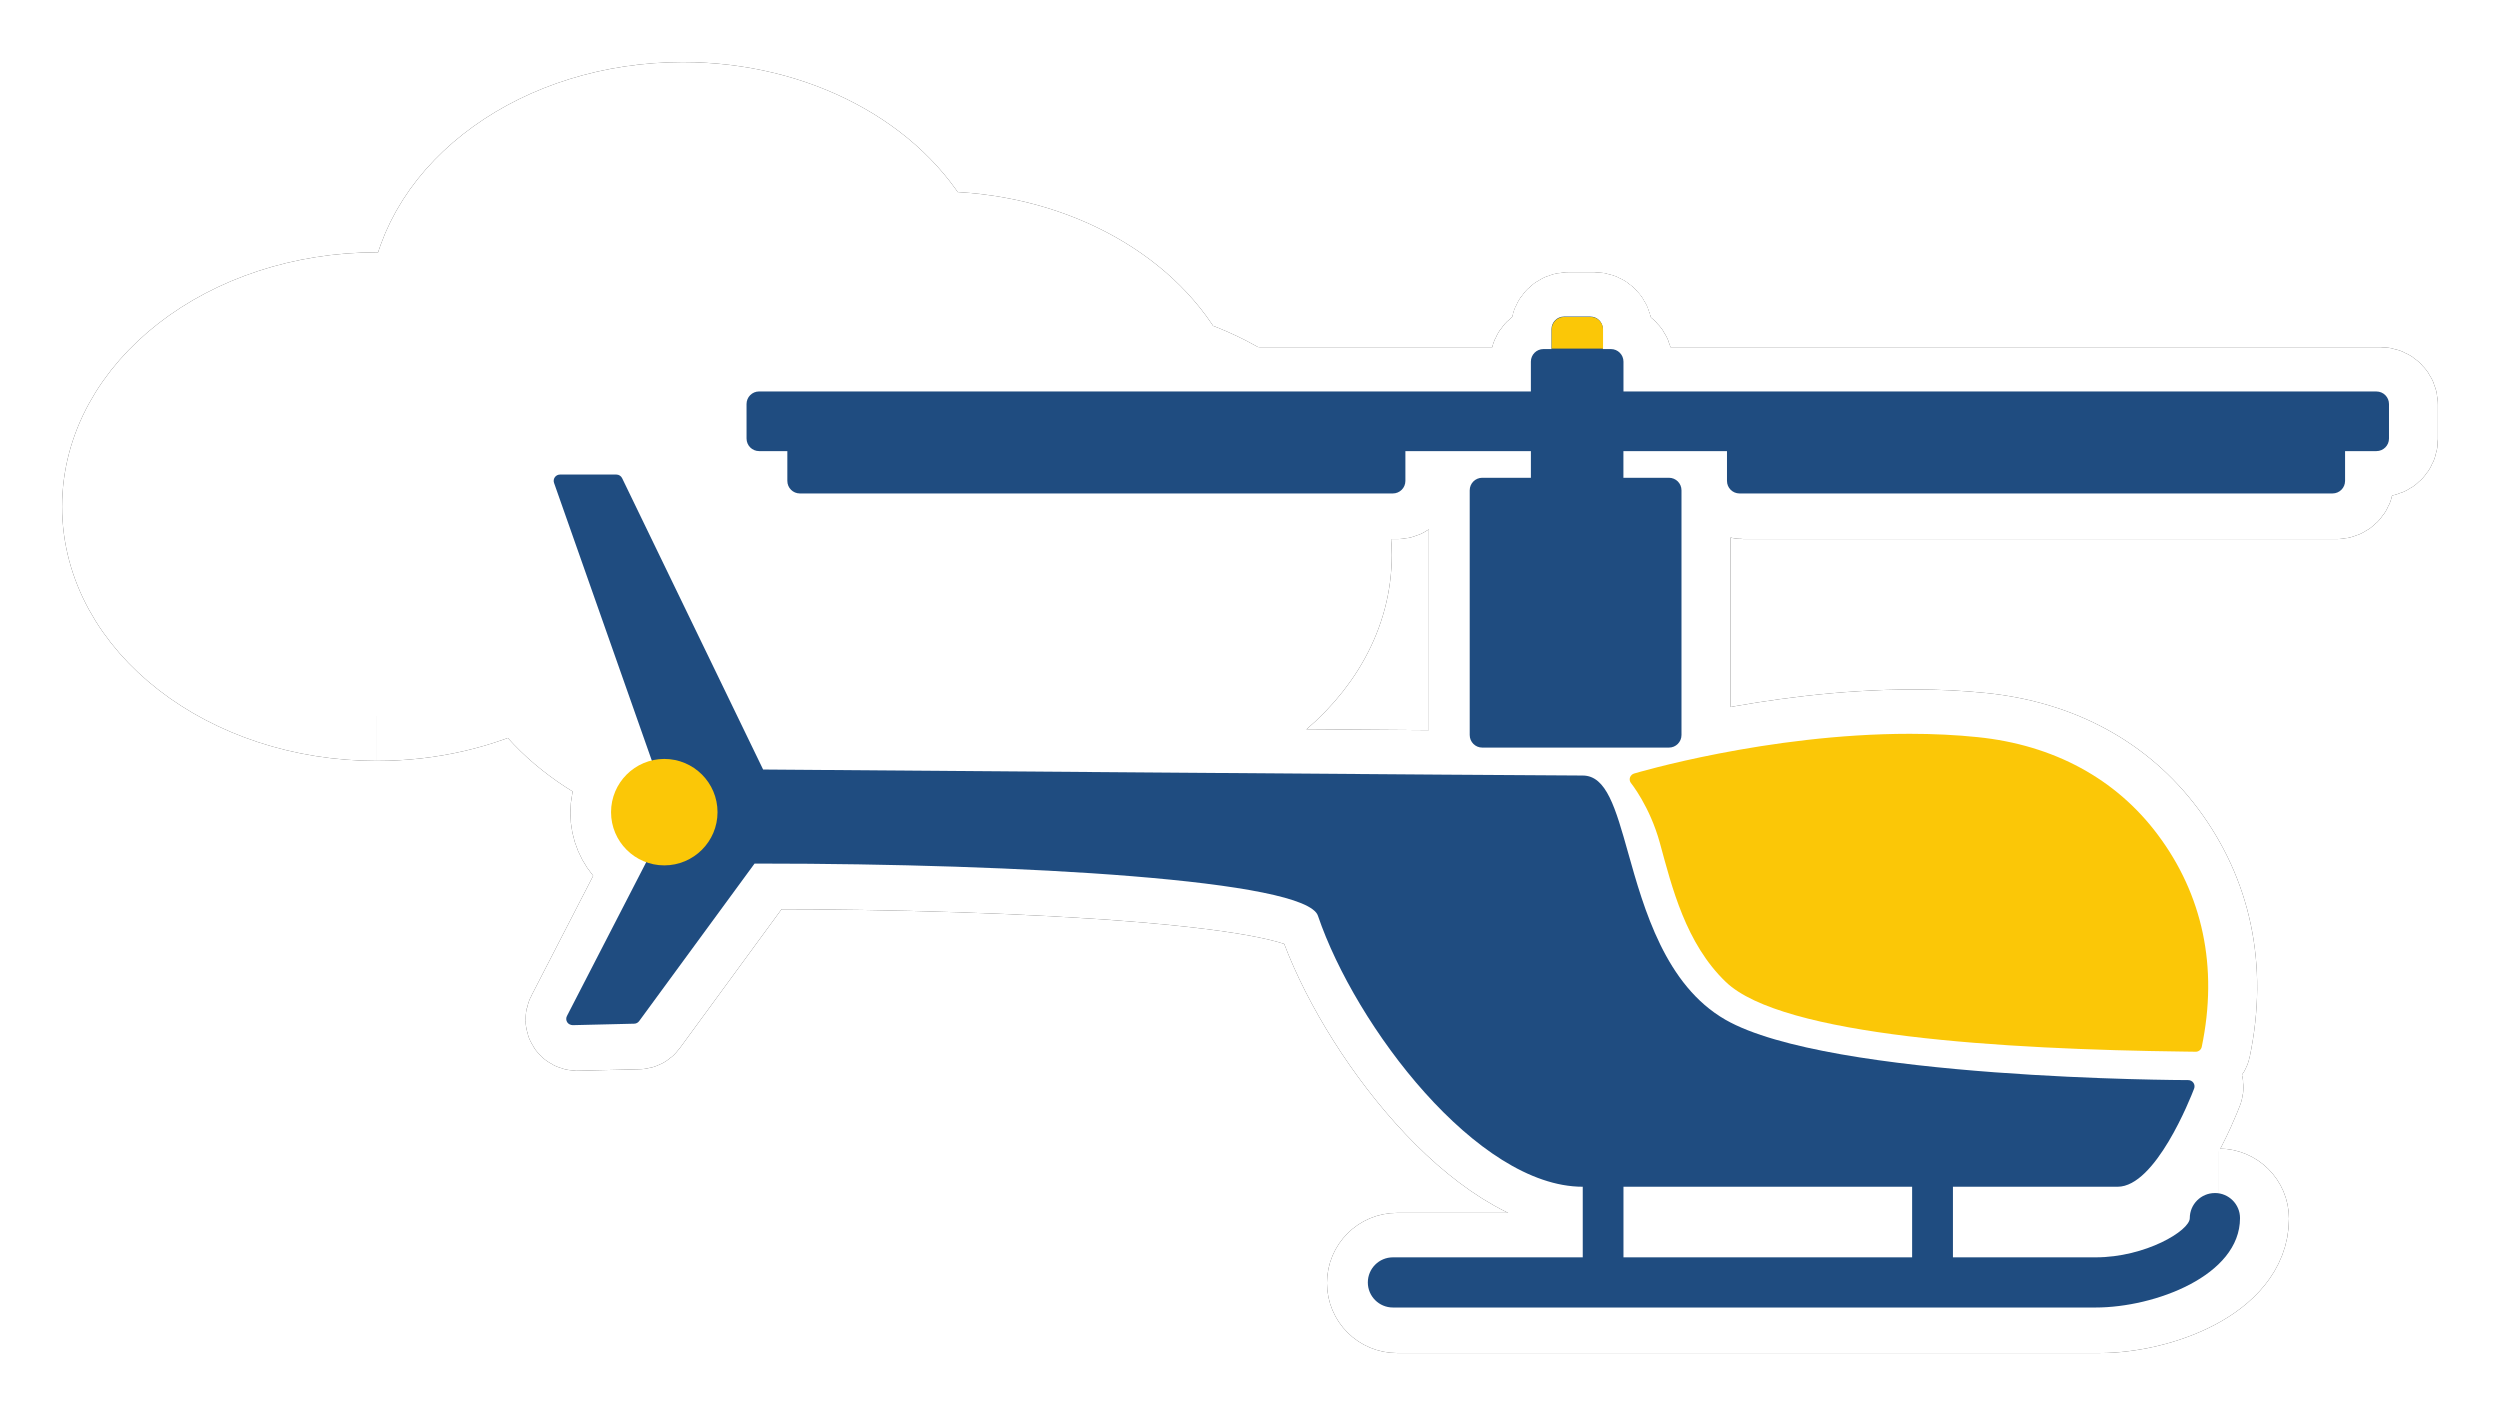 <?xml version="1.0" encoding="UTF-8" standalone="no"?>
<svg
   xmlns:osb="http://www.openswatchbook.org/uri/2009/osb"
   xmlns:dc="http://purl.org/dc/elements/1.1/"
   xmlns:cc="http://creativecommons.org/ns#"
   xmlns:rdf="http://www.w3.org/1999/02/22-rdf-syntax-ns#"
   xmlns:svg="http://www.w3.org/2000/svg"
   xmlns="http://www.w3.org/2000/svg"
   xmlns:xlink="http://www.w3.org/1999/xlink"
   xmlns:sodipodi="http://sodipodi.sourceforge.net/DTD/sodipodi-0.dtd"
   xmlns:inkscape="http://www.inkscape.org/namespaces/inkscape"
   version="1.1"
   id="svg2"
   viewBox="0 0 138.914 78.633"
   height="78.633"
   width="138.914"
   inkscape:version="0.48.4 r9939"
   sodipodi:docname="helicóptero.svg">
  <sodipodi:namedview
     pagecolor="#ffffff"
     bordercolor="#666666"
     borderopacity="1"
     objecttolerance="10"
     gridtolerance="10"
     guidetolerance="10"
     inkscape:pageopacity="0"
     inkscape:pageshadow="2"
     inkscape:window-width="1360"
     inkscape:window-height="744"
     id="namedview1313"
     showgrid="false"
     fit-margin-top="0"
     fit-margin-left="0"
     fit-margin-right="0"
     fit-margin-bottom="0"
     inkscape:zoom="1.9713513"
     inkscape:cx="62.362607"
     inkscape:cy="38.790458"
     inkscape:window-x="0"
     inkscape:window-y="1"
     inkscape:window-maximized="1"
     inkscape:current-layer="svg2" />
  <script
     xlink:href="C:\wamp\www\bingo\js/snap.svg-min.js"
     id="script4164" />
  <title
     id="title4162">Bingo das Letras</title>
  <defs
     id="defs4">
    <linearGradient
       osb:paint="solid"
       id="linearGradient12614">
      <stop
         id="stop12616"
         offset="0"
         style="stop-color:#000000;stop-opacity:1;" />
    </linearGradient>
    <linearGradient
       gradientTransform="matrix(-0.194,0,0,-0.194,259.228,12173.784)"
       osb:paint="solid"
       id="linearGradient59274">
      <stop
         id="stop59276"
         offset="0"
         style="stop-color:#930033;stop-opacity:1;" />
    </linearGradient>
    <linearGradient
       id="linearGradient4269"
       osb:paint="solid"
       gradientTransform="matrix(110.208,22.122,-29.697,82.096,6266573.9,4264559.4)">
      <stop
         style="stop-color:#ffffff;stop-opacity:1;"
         offset="0"
         id="stop4271" />
    </linearGradient>
    <linearGradient
       id="linearGradient4251"
       osb:paint="solid"
       gradientTransform="translate(106155.96,125143.42)">
      <stop
         style="stop-color:#555555;stop-opacity:1;"
         offset="0"
         id="stop4253" />
    </linearGradient>
    <linearGradient
       id="linearGradient4241"
       osb:paint="solid"
       gradientTransform="matrix(0.191,0,0,0.191,-1749.419,-50278.466)">
      <stop
         style="stop-color:#3fb5ae;stop-opacity:1;"
         offset="0"
         id="stop4243" />
    </linearGradient>
    <linearGradient
       id="linearGradient4231"
       osb:paint="solid"
       gradientTransform="translate(2399.156,2075.697)">
      <stop
         style="stop-color:#d1f2a5;stop-opacity:1;"
         offset="0"
         id="stop4233" />
    </linearGradient>
    <linearGradient
       id="linearGradient4221"
       osb:paint="solid"
       gradientTransform="matrix(0.668,0,0,0.668,-186.891,394.647)">
      <stop
         style="stop-color:#effab4;stop-opacity:1;"
         offset="0"
         id="stop4223" />
    </linearGradient>
    <linearGradient
       id="linearGradient4211"
       osb:paint="solid"
       gradientTransform="translate(-699.205,883.13)">
      <stop
         style="stop-color:#ffc48c;stop-opacity:1;"
         offset="0"
         id="stop4213" />
    </linearGradient>
    <linearGradient
       id="linearGradient4201"
       osb:paint="solid"
       gradientTransform="matrix(0.359,0,0,0.224,-331.079,5516.471)">
      <stop
         style="stop-color:#ff9f80;stop-opacity:1;"
         offset="0"
         id="stop4203" />
    </linearGradient>
    <linearGradient
       id="linearGradient4191"
       osb:paint="solid"
       gradientTransform="matrix(0.523,0,0,0.523,2015.454,3072.535)">
      <stop
         style="stop-color:#f56991;stop-opacity:1;"
         offset="0"
         id="stop4193" />
    </linearGradient>
    <style
       id="style6"
       type="text/css">
    .str0 {stroke:#006633;stroke-width:282.22}
    .str1 {stroke:#AB754F;stroke-width:282.22}
    .fil2 {fill:none}
    .fil3 {fill:#606062}
    .fil5 {fill:#CE8F64}
    .fil4 {fill:#006633}
    .fil8 {fill:#009933}
    .fil9 {fill:#00B33C}
    .fil10 {fill:#00C943}
    .fil0 {fill:#00D447}
    .fil1 {fill:#00DB49}
    .fil6 {fill:#B88059}
    .fil11 {fill:#BA8058}
    .fil12 {fill:#D49264}
    .fil7 {fill:#E49C6D}
  </style>
    <style
       id="style13042"
       type="text/css">
   
    .fil4 {fill:url(#id0)}
    .fil9 {fill:url(#id1)}
    .fil6 {fill:url(#id2)}
    .fil1 {fill:url(#id3)}
    .fil5 {fill:url(#id4)}
    .fil0 {fill:url(#id5)}
    .fil8 {fill:url(#id6)}
    .fil3 {fill:url(#id7)}
    .fil7 {fill:url(#id8)}
    .fil2 {fill:url(#id9)}
   
  </style>
    <filter
       inkscape:collect="always"
       id="filter48299"
       color-interpolation-filters="sRGB">
      <feGaussianBlur
         inkscape:collect="always"
         stdDeviation="1.44"
         id="feGaussianBlur48301" />
    </filter>
  </defs>
  <g
     id="g48319"
     transform="translate(-109.262,-1.543)">
    <g
       id="g48303">
      <g
         style="fill:#333333;stroke:#333333;stroke-width:5;stroke-miterlimit:4;stroke-dasharray:none;filter:url(#filter48299)"
         id="g48285">
        <path
           inkscape:connector-curvature="0"
           d="m 130.21,41.322 c 2.964,0 5.731,-0.673 8.061,-1.831 2.475,3.79 7.55,6.401 13.388,6.4 4.021,0 7.681,-1.237 10.378,-3.248 2.107,0.878 4.513,1.378 7.065,1.378 8.26,0 14.995,-5.224 14.995,-11.629 0,-4.785 -3.759,-8.908 -9.103,-10.691 -2.308,-4.125 -7.614,-7.021 -13.764,-7.021 l -0.167,0.002 c -2.258,-4.214 -7.623,-7.187 -13.856,-7.187 -7.846,-0.002 -14.318,4.713 -14.945,10.679 -0.672,-0.072 -1.356,-0.11 -2.053,-0.11 -8.26,0 -14.996,5.224 -14.996,11.631 0,6.403 6.736,11.628 14.996,11.628"
           style="fill:#333333;fill-opacity:1;fill-rule:evenodd;stroke:#333333;stroke-width:5;stroke-miterlimit:4;stroke-dasharray:none"
           id="path48287" />
        <path
           inkscape:connector-curvature="0"
           d="m 199.699,67.516 16.035,0 0,3.922 -16.035,0 0,-3.922 z m 32.855,0.35 c -0.77,0 -1.395,0.625 -1.395,1.393 0,0.7 -2.472,2.179 -5.228,2.179 l -7.93,0 0,-3.922 9.15,0 c 2.097,0 4.034,-4.893 4.246,-5.451 0.041,-0.108 0.027,-0.228 -0.038,-0.323 -0.064,-0.094 -0.172,-0.151 -0.288,-0.151 -0.197,0 -19.93,-0.039 -25.709,-3.353 -3.335,-1.913 -4.531,-6.163 -5.403,-9.265 -0.702,-2.496 -1.21,-4.301 -2.526,-4.301 -2.405,0 -42.214,-0.309 -45.533,-0.335 l -7.835,-16.188 c -0.058,-0.12 -0.181,-0.197 -0.314,-0.197 l -3.137,0 c -0.113,0 -0.219,0.055 -0.284,0.148 -0.066,0.093 -0.082,0.211 -0.044,0.317 l 6.486,18.42 -5.769,11.195 c -0.057,0.108 -0.052,0.24 0.015,0.345 0.065,0.103 0.186,0.156 0.304,0.163 l 3.418,-0.082 c 0.109,-0.002 0.209,-0.055 0.273,-0.142 l 6.412,-8.754 0.3,0 c 14.485,0 30.363,0.908 31.001,2.903 2.088,6.137 8.856,15.051 14.71,15.051 l 0,3.922 -10.544,0 c -0.771,0 -1.395,0.625 -1.395,1.395 0,0.77 0.624,1.393 1.395,1.393 l 39.041,0 c 3.275,0 8.018,-1.767 8.018,-4.967 0,-0.769 -0.625,-1.393 -1.395,-1.393"
           style="fill:#333333;fill-opacity:1;fill-rule:evenodd;stroke:#333333;stroke-width:5;stroke-miterlimit:4;stroke-dasharray:none"
           id="path48289" />
        <path
           inkscape:connector-curvature="0"
           d="m 241.531,23.334 -41.832,0 0,-1.656 c 0,-0.386 -0.312,-0.698 -0.697,-0.698 l -0.446,0 0,-1.11 c 0,-0.384 -0.312,-0.697 -0.697,-0.697 l -1.46,0 c -0.384,0 -0.697,0.312 -0.697,0.697 l 0,1.11 -0.448,0 c -0.384,0 -0.697,0.312 -0.697,0.698 l 0,1.656 -42.876,0 c -0.385,0 -0.698,0.312 -0.698,0.698 l 6.9e-4,1.916 c 0,0.384 0.312,0.697 0.697,0.697 l 1.569,0 0,1.656 c 0,0.386 0.312,0.697 0.697,0.697 l 32.941,0 c 0.385,0 0.697,-0.311 0.697,-0.697 l 0,-1.656 6.972,0 0,1.482 -2.702,0 c -0.385,0 -0.697,0.312 -0.697,0.697 l 0,13.594 c 0,0.386 0.312,0.698 0.697,0.698 l 10.371,0 c 0.384,0 0.697,-0.312 0.697,-0.698 l 0,-13.594 c 0,-0.386 -0.312,-0.697 -0.697,-0.697 l -2.529,0 0,-1.482 5.753,0 0,1.656 c 0,0.386 0.312,0.697 0.697,0.697 l 32.941,0 c 0.386,0 0.698,-0.311 0.698,-0.697 l 0,-1.656 1.743,0 c 0.384,0 0.697,-0.312 0.697,-0.697 l 0,-1.918 c 0,-0.384 -0.312,-0.697 -0.697,-0.697"
           style="fill:#333333;fill-opacity:1;fill-rule:evenodd;stroke:#333333;stroke-width:5;stroke-miterlimit:4;stroke-dasharray:none"
           id="path48291" />
        <path
           inkscape:connector-curvature="0"
           d="m 229.388,47.967 c -2.328,-3.119 -5.791,-4.996 -10.013,-5.429 -1.189,-0.124 -2.459,-0.185 -3.773,-0.185 -7.915,0 -15.234,2.184 -15.31,2.206 -0.105,0.031 -0.187,0.108 -0.226,0.208 -0.038,0.1 -0.026,0.213 0.034,0.302 0.007,0.014 1.059,1.297 1.623,3.358 0.673,2.459 1.436,5.578 3.66,7.712 3.138,3.015 15.431,3.744 25.436,3.869 0.323,0.003 0.546,0.007 0.654,0.009 0.004,0.002 0.007,0.002 0.011,0.002 0.165,0 0.309,-0.115 0.341,-0.275 0.928,-4.451 0.034,-8.469 -2.436,-11.777"
           style="fill:#333333;fill-opacity:1;fill-rule:evenodd;stroke:#333333;stroke-width:5;stroke-miterlimit:4;stroke-dasharray:none"
           id="path48293" />
        <path
           inkscape:connector-curvature="0"
           d="m 197.87,19.194 -1.46,0 c -0.384,0 -0.698,0.312 -0.698,0.698 l 0,1.062 2.855,0 0,-1.062 c 0,-0.386 -0.312,-0.698 -0.697,-0.698"
           style="fill:#333333;fill-opacity:1;fill-rule:evenodd;stroke:#333333;stroke-width:5;stroke-miterlimit:4;stroke-dasharray:none"
           id="path48295" />
        <path
           inkscape:connector-curvature="0"
           d="m 146.412,43.75 c -1.633,0 -2.957,1.325 -2.957,2.958 0,1.632 1.324,2.956 2.957,2.956 1.633,0 2.957,-1.325 2.957,-2.956 0,-1.633 -1.324,-2.958 -2.957,-2.958"
           style="fill:#333333;fill-opacity:1;fill-rule:evenodd;stroke:#333333;stroke-width:5;stroke-miterlimit:4;stroke-dasharray:none"
           id="path48297" />
      </g>
      <g
         id="g48277"
         style="fill:#ffffff;stroke:#ffffff;stroke-width:5;stroke-miterlimit:4;stroke-dasharray:none">
        <path
           id="path48259"
           style="fill:#ffffff;fill-opacity:1;fill-rule:evenodd;stroke:#ffffff;stroke-width:5;stroke-miterlimit:4;stroke-dasharray:none"
           d="m 130.21,41.322 c 2.964,0 5.731,-0.673 8.061,-1.831 2.475,3.79 7.55,6.401 13.388,6.4 4.021,0 7.681,-1.237 10.378,-3.248 2.107,0.878 4.513,1.378 7.065,1.378 8.26,0 14.995,-5.224 14.995,-11.629 0,-4.785 -3.759,-8.908 -9.103,-10.691 -2.308,-4.125 -7.614,-7.021 -13.764,-7.021 l -0.167,0.002 c -2.258,-4.214 -7.623,-7.187 -13.856,-7.187 -7.846,-0.002 -14.318,4.713 -14.945,10.679 -0.672,-0.072 -1.356,-0.11 -2.053,-0.11 -8.26,0 -14.996,5.224 -14.996,11.631 0,6.403 6.736,11.628 14.996,11.628"
           inkscape:connector-curvature="0" />
        <path
           id="path48261"
           style="fill:#ffffff;fill-opacity:1;fill-rule:evenodd;stroke:#ffffff;stroke-width:5;stroke-miterlimit:4;stroke-dasharray:none"
           d="m 199.699,67.516 16.035,0 0,3.922 -16.035,0 0,-3.922 z m 32.855,0.35 c -0.77,0 -1.395,0.625 -1.395,1.393 0,0.7 -2.472,2.179 -5.228,2.179 l -7.93,0 0,-3.922 9.15,0 c 2.097,0 4.034,-4.893 4.246,-5.451 0.041,-0.108 0.027,-0.228 -0.038,-0.323 -0.064,-0.094 -0.172,-0.151 -0.288,-0.151 -0.197,0 -19.93,-0.039 -25.709,-3.353 -3.335,-1.913 -4.531,-6.163 -5.403,-9.265 -0.702,-2.496 -1.21,-4.301 -2.526,-4.301 -2.405,0 -42.214,-0.309 -45.533,-0.335 l -7.835,-16.188 c -0.058,-0.12 -0.181,-0.197 -0.314,-0.197 l -3.137,0 c -0.113,0 -0.219,0.055 -0.284,0.148 -0.066,0.093 -0.082,0.211 -0.044,0.317 l 6.486,18.42 -5.769,11.195 c -0.057,0.108 -0.052,0.24 0.015,0.345 0.065,0.103 0.186,0.156 0.304,0.163 l 3.418,-0.082 c 0.109,-0.002 0.209,-0.055 0.273,-0.142 l 6.412,-8.754 0.3,0 c 14.485,0 30.363,0.908 31.001,2.903 2.088,6.137 8.856,15.051 14.71,15.051 l 0,3.922 -10.544,0 c -0.771,0 -1.395,0.625 -1.395,1.395 0,0.77 0.624,1.393 1.395,1.393 l 39.041,0 c 3.275,0 8.018,-1.767 8.018,-4.967 0,-0.769 -0.625,-1.393 -1.395,-1.393"
           inkscape:connector-curvature="0" />
        <path
           id="path48263"
           style="fill:#ffffff;fill-opacity:1;fill-rule:evenodd;stroke:#ffffff;stroke-width:5;stroke-miterlimit:4;stroke-dasharray:none"
           d="m 241.531,23.334 -41.832,0 0,-1.656 c 0,-0.386 -0.312,-0.698 -0.697,-0.698 l -0.446,0 0,-1.11 c 0,-0.384 -0.312,-0.697 -0.697,-0.697 l -1.46,0 c -0.384,0 -0.697,0.312 -0.697,0.697 l 0,1.11 -0.448,0 c -0.384,0 -0.697,0.312 -0.697,0.698 l 0,1.656 -42.876,0 c -0.385,0 -0.698,0.312 -0.698,0.698 l 6.9e-4,1.916 c 0,0.384 0.312,0.697 0.697,0.697 l 1.569,0 0,1.656 c 0,0.386 0.312,0.697 0.697,0.697 l 32.941,0 c 0.385,0 0.697,-0.311 0.697,-0.697 l 0,-1.656 6.972,0 0,1.482 -2.702,0 c -0.385,0 -0.697,0.312 -0.697,0.697 l 0,13.594 c 0,0.386 0.312,0.698 0.697,0.698 l 10.371,0 c 0.384,0 0.697,-0.312 0.697,-0.698 l 0,-13.594 c 0,-0.386 -0.312,-0.697 -0.697,-0.697 l -2.529,0 0,-1.482 5.753,0 0,1.656 c 0,0.386 0.312,0.697 0.697,0.697 l 32.941,0 c 0.386,0 0.698,-0.311 0.698,-0.697 l 0,-1.656 1.743,0 c 0.384,0 0.697,-0.312 0.697,-0.697 l 0,-1.918 c 0,-0.384 -0.312,-0.697 -0.697,-0.697"
           inkscape:connector-curvature="0" />
        <path
           id="path48265"
           style="fill:#ffffff;fill-opacity:1;fill-rule:evenodd;stroke:#ffffff;stroke-width:5;stroke-miterlimit:4;stroke-dasharray:none"
           d="m 229.388,47.967 c -2.328,-3.119 -5.791,-4.996 -10.013,-5.429 -1.189,-0.124 -2.459,-0.185 -3.773,-0.185 -7.915,0 -15.234,2.184 -15.31,2.206 -0.105,0.031 -0.187,0.108 -0.226,0.208 -0.038,0.1 -0.026,0.213 0.034,0.302 0.007,0.014 1.059,1.297 1.623,3.358 0.673,2.459 1.436,5.578 3.66,7.712 3.138,3.015 15.431,3.744 25.436,3.869 0.323,0.003 0.546,0.007 0.654,0.009 0.004,0.002 0.007,0.002 0.011,0.002 0.165,0 0.309,-0.115 0.341,-0.275 0.928,-4.451 0.034,-8.469 -2.436,-11.777"
           inkscape:connector-curvature="0" />
        <path
           id="path48267"
           style="fill:#ffffff;fill-opacity:1;fill-rule:evenodd;stroke:#ffffff;stroke-width:5;stroke-miterlimit:4;stroke-dasharray:none"
           d="m 197.87,19.194 -1.46,0 c -0.384,0 -0.698,0.312 -0.698,0.698 l 0,1.062 2.855,0 0,-1.062 c 0,-0.386 -0.312,-0.698 -0.697,-0.698"
           inkscape:connector-curvature="0" />
        <path
           id="path48269"
           style="fill:#ffffff;fill-opacity:1;fill-rule:evenodd;stroke:#ffffff;stroke-width:5;stroke-miterlimit:4;stroke-dasharray:none"
           d="m 146.412,43.75 c -1.633,0 -2.957,1.325 -2.957,2.958 0,1.632 1.324,2.956 2.957,2.956 1.633,0 2.957,-1.325 2.957,-2.956 0,-1.633 -1.324,-2.958 -2.957,-2.958"
           inkscape:connector-curvature="0" />
      </g>
    </g>
    <g
       transform="matrix(1.816,0,0,1.816,1292.489,218.008)"
       id="g48249">
      <path
         id="path47906"
         style="fill:#ffffff;fill-opacity:1;fill-rule:evenodd;stroke:none"
         d="m -640.155,-97.314 c 1.632,0 3.156,-0.37 4.44,-1.008 1.363,2.087 4.158,3.526 7.374,3.525 2.215,0 4.23,-0.681 5.716,-1.789 1.161,0.484 2.486,0.759 3.891,0.759 4.549,0 8.259,-2.877 8.259,-6.405 0,-2.636 -2.07,-4.906 -5.014,-5.888 -1.271,-2.272 -4.194,-3.867 -7.581,-3.867 l -0.092,9.4e-4 c -1.244,-2.321 -4.199,-3.959 -7.632,-3.959 -4.321,-9.4e-4 -7.886,2.596 -8.231,5.882 -0.37,-0.04 -0.747,-0.06 -1.131,-0.06 -4.549,0 -8.259,2.877 -8.259,6.406 0,3.527 3.71,6.404 8.259,6.404"
         inkscape:connector-curvature="0" />
      <path
         id="path47912-2"
         style="fill:#1f4c80;fill-opacity:1;fill-rule:evenodd;stroke:none"
         d="m -601.882,-82.887 8.832,0 0,2.16 -8.832,0 0,-2.16 z m 18.096,0.193 c -0.424,0 -0.768,0.344 -0.768,0.767 0,0.386 -1.362,1.2 -2.879,1.2 l -4.368,0 0,-2.16 5.04,0 c 1.155,0 2.222,-2.695 2.339,-3.002 0.023,-0.06 0.015,-0.126 -0.021,-0.178 -0.035,-0.052 -0.095,-0.083 -0.159,-0.083 -0.109,0 -10.977,-0.022 -14.16,-1.847 -1.837,-1.054 -2.496,-3.394 -2.976,-5.103 -0.387,-1.375 -0.666,-2.369 -1.391,-2.369 -1.325,0 -23.25,-0.17 -25.078,-0.184 l -4.315,-8.916 c -0.032,-0.066 -0.1,-0.109 -0.173,-0.109 l -1.728,0 c -0.062,0 -0.121,0.03 -0.157,0.081 -0.036,0.051 -0.045,0.116 -0.024,0.175 l 3.572,10.145 -3.178,6.166 c -0.031,0.06 -0.028,0.132 0.008,0.19 0.036,0.057 0.102,0.086 0.167,0.09 l 1.883,-0.045 c 0.06,-9.45e-4 0.115,-0.03 0.151,-0.078 l 3.532,-4.821 0.165,0 c 7.978,0 16.723,0.5 17.074,1.599 1.15,3.38 4.877,8.289 8.102,8.289 l 0,2.16 -5.808,0 c -0.425,0 -0.768,0.344 -0.768,0.768 0,0.424 0.344,0.767 0.768,0.767 l 21.503,0 c 1.804,0 4.416,-0.973 4.416,-2.736 0,-0.423 -0.344,-0.767 -0.768,-0.767"
         inkscape:connector-curvature="0" />
      <path
         id="path47914"
         style="fill:#1f4c80;fill-opacity:1;fill-rule:evenodd;stroke:none"
         d="m -578.842,-107.221 -23.04,0 0,-0.912 c 0,-0.213 -0.172,-0.385 -0.384,-0.385 l -0.246,0 0,-0.611 c 0,-0.212 -0.172,-0.384 -0.384,-0.384 l -0.804,0 c -0.212,0 -0.384,0.172 -0.384,0.384 l 0,0.611 -0.247,0 c -0.212,0 -0.384,0.172 -0.384,0.385 l 0,0.912 -23.615,0 c -0.212,0 -0.384,0.172 -0.384,0.385 l 3.8e-4,1.056 c 0,0.212 0.172,0.384 0.384,0.384 l 0.864,0 0,0.912 c 0,0.213 0.172,0.384 0.384,0.384 l 18.143,0 c 0.212,0 0.384,-0.171 0.384,-0.384 l 0,-0.912 3.84,0 0,0.816 -1.488,0 c -0.212,0 -0.384,0.172 -0.384,0.384 l 0,7.487 c 0,0.213 0.172,0.385 0.384,0.385 l 5.712,0 c 0.212,0 0.384,-0.172 0.384,-0.385 l 0,-7.487 c 0,-0.213 -0.172,-0.384 -0.384,-0.384 l -1.393,0 0,-0.816 3.169,0 0,0.912 c 0,0.213 0.172,0.384 0.384,0.384 l 18.143,0 c 0.213,0 0.385,-0.171 0.385,-0.384 l 0,-0.912 0.96,0 c 0.212,0 0.384,-0.172 0.384,-0.384 l 0,-1.056 c 0,-0.212 -0.172,-0.384 -0.384,-0.384"
         inkscape:connector-curvature="0" />
      <path
         id="path47916-8"
         style="fill:#fbc707;fill-opacity:1;fill-rule:evenodd;stroke:none"
         d="m -585.53,-93.654 c -1.282,-1.718 -3.189,-2.752 -5.515,-2.99 -0.655,-0.068 -1.354,-0.102 -2.078,-0.102 -4.359,0 -8.391,1.203 -8.432,1.215 -0.058,0.017 -0.103,0.06 -0.125,0.114 -0.021,0.055 -0.014,0.117 0.019,0.166 0.004,0.008 0.583,0.714 0.894,1.849 0.37,1.354 0.791,3.072 2.016,4.248 1.728,1.66 8.499,2.062 14.009,2.131 0.178,0.002 0.3,0.004 0.36,0.005 0.002,9.45e-4 0.004,9.45e-4 0.006,9.45e-4 0.091,0 0.17,-0.063 0.188,-0.151 0.511,-2.451 0.019,-4.664 -1.342,-6.486"
         inkscape:connector-curvature="0" />
      <path
         id="path47918"
         style="fill:#fbc707;fill-opacity:1;fill-rule:evenodd;stroke:none"
         d="m -602.89,-109.502 -0.804,0 c -0.212,0 -0.385,0.172 -0.385,0.385 l 0,0.585 1.572,0 0,-0.585 c 0,-0.213 -0.172,-0.385 -0.384,-0.385"
         inkscape:connector-curvature="0" />
      <path
         id="path47920-4"
         style="fill:#fbc707;fill-opacity:1;fill-rule:evenodd;stroke:none"
         d="m -631.231,-95.977 c -0.899,0 -1.629,0.73 -1.629,1.629 0,0.899 0.729,1.628 1.629,1.628 0.899,0 1.629,-0.73 1.629,-1.628 0,-0.9 -0.729,-1.629 -1.629,-1.629"
         inkscape:connector-curvature="0" />
    </g>
  </g>
</svg>
